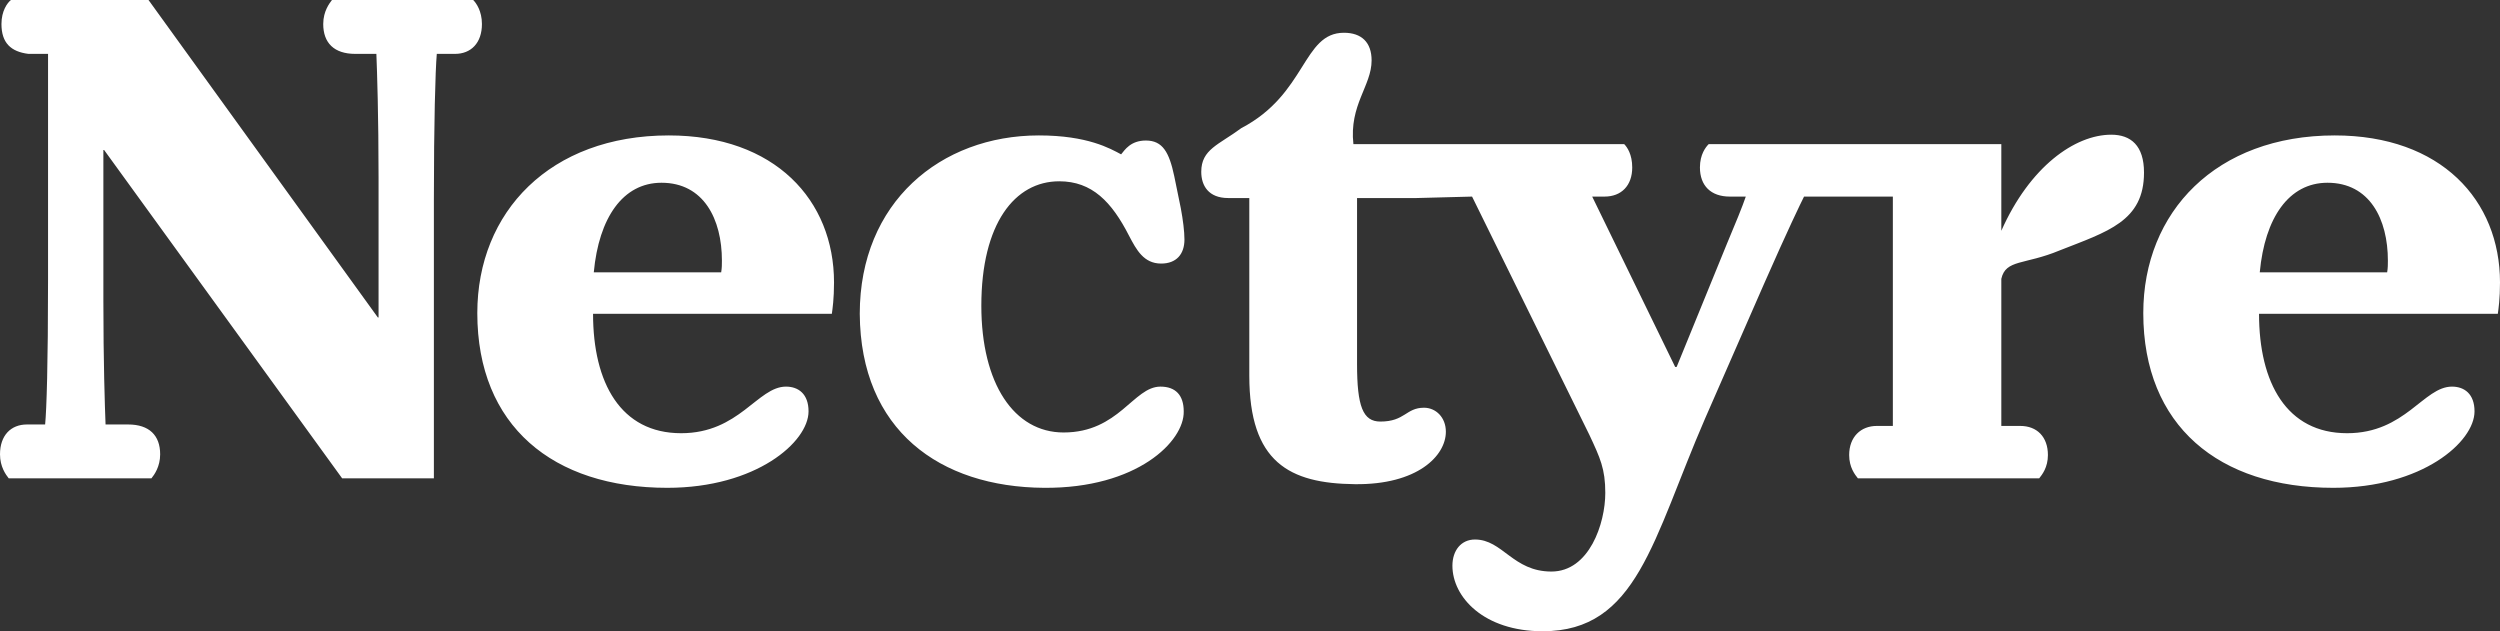 <?xml version="1.0" encoding="UTF-8" standalone="no"?>
<svg width="800px" height="202px" viewBox="0 0 800 202" version="1.1" xmlns="http://www.w3.org/2000/svg" xmlns:xlink="http://www.w3.org/1999/xlink">
    <rect x="0" y="0" width="800" height="202" fill="#333333" stroke="none"/>
    <defs></defs>
    <g id="Page-1" stroke="none" stroke-width="1" fill="none" fill-rule="evenodd">
        <g id="Desktop-HD" transform="translate(-9815, -18358)" fill="#FFFFFF">
            <g id="Group-2" transform="translate(9673, 18152)">
                <path d="M723.951,268.907 L719.291,268.907 C718.127,271.236 714.166,279.391 706.479,296.865 L687.609,339.968 C670.836,378.644 665.944,408 635.659,408 C616.79,408 606.772,397.05 606.772,387.031 C606.772,382.138 609.568,378.644 613.994,378.644 C622.847,378.644 626.108,388.895 638.455,388.895 C650.569,388.895 655.694,373.518 655.694,363.732 C655.694,356.044 654.063,352.549 650.569,345.093 L613.062,268.907 L595.124,269.376 L576.255,269.373 L576.255,322.494 C576.255,336.007 578.119,340.9 583.71,340.9 C591.63,340.9 591.863,336.473 597.687,336.473 C601.414,336.473 604.676,339.502 604.676,344.161 C604.676,351.85 595.59,361.17 575.556,360.937 C554.59,360.704 541.777,353.947 541.777,326.221 L541.777,269.373 L535.021,269.373 C528.731,269.373 526.402,265.412 526.402,260.985 C526.402,253.762 531.993,252.364 539.214,247.006 C560.181,236.055 558.783,216.484 572.062,216.484 C577.653,216.484 580.914,219.513 580.914,225.338 C580.914,233.493 573.692,239.55 575.09,252.131 L595.59,252.131 L661.751,252.131 C662.683,253.063 664.313,255.393 664.313,259.587 C664.313,265.412 660.819,268.907 655.461,268.907 L651.5,268.907 L678.058,323.426 L678.524,323.426 L694.598,284.051 C697.16,277.993 699.723,271.702 700.655,268.907 L695.53,268.907 C689.473,268.907 685.978,265.412 685.978,259.587 C685.978,255.393 687.842,253.063 688.774,252.131 L731.638,252.131 L782.423,252.131 L782.423,279.857 C791.509,259.354 805.952,249.103 817.6,249.103 C823.89,249.103 828.083,252.597 828.083,261.218 C828.083,276.828 816.435,280.09 801.06,286.148 C789.878,290.807 783.821,288.943 782.423,295.234 L782.423,342.298 L788.48,342.298 C793.838,342.298 797.333,345.792 797.333,351.617 C797.333,355.578 795.469,357.908 794.537,359.073 L736.53,359.073 C735.599,357.908 733.735,355.578 733.735,351.617 C733.735,345.792 737.462,342.298 742.587,342.298 L747.712,342.298 L747.712,268.907 L723.951,268.907 Z M248.229,206 L293.423,206 C294.355,206.932 296.219,209.495 296.219,213.689 C296.219,219.746 292.724,223.241 287.599,223.241 L281.775,223.241 C281.309,228.6 280.843,245.375 280.843,269.839 L280.843,359.073 L251.491,359.073 L175.313,253.995 L175.08,253.995 L175.08,302.224 C175.08,321.795 175.546,336.007 175.779,341.832 L183.001,341.832 C189.757,341.832 193.251,345.326 193.251,351.384 C193.251,355.345 191.387,357.908 190.455,359.073 L144.796,359.073 C143.864,357.908 142,355.345 142,351.384 C142,345.326 145.494,341.832 150.619,341.832 L156.443,341.832 C156.909,336.939 157.375,322.727 157.375,295.467 L157.375,223.241 L151.085,223.241 C145.494,222.542 142.466,219.746 142.466,213.689 C142.466,209.495 144.33,206.932 145.494,206 L189.524,206 L262.906,307.582 L263.139,307.582 L263.139,262.849 C263.139,243.045 262.673,229.066 262.44,223.241 L255.684,223.241 C248.928,223.241 245.434,219.746 245.434,213.689 C245.434,209.495 247.53,206.932 248.229,206 Z M408.888,296.399 C408.888,301.525 408.422,304.787 408.189,306.418 L331.778,306.418 C331.778,328.551 340.631,344.627 359.966,344.627 C378.603,344.627 384.427,329.716 393.512,329.716 C397.473,329.716 400.734,332.046 400.734,337.638 C400.734,347.423 383.961,362.101 355.54,362.101 C318.966,362.101 294.738,342.298 294.738,306.185 C294.738,273.799 318.034,249.336 356.006,249.336 C390.018,249.336 408.888,270.072 408.888,296.399 Z M332.011,293.137 L372.779,293.137 C373.012,291.739 373.012,290.574 373.012,289.409 C373.012,276.129 367.188,264.48 353.676,264.48 C341.33,264.48 333.642,275.663 332.011,293.137 Z M480.955,264.014 C466.744,264.014 456.028,277.527 456.028,303.855 C456.028,328.784 466.511,344.394 482.353,344.394 C500.058,344.394 504.717,329.716 513.336,329.716 C518.228,329.716 520.791,332.512 520.791,337.638 C521.024,347.19 505.882,362.334 476.063,362.101 C442.75,361.869 417.357,343.696 417.124,306.418 C417.124,270.77 442.983,249.336 474.432,249.336 C490.04,249.336 497.262,253.529 500.756,255.393 C501.921,253.995 503.785,250.967 508.677,250.967 C514.035,250.967 516.132,254.694 517.762,262.383 L519.859,272.634 C520.558,276.362 521.024,280.09 521.024,282.653 C521.024,287.313 518.461,290.341 513.569,290.341 C507.978,290.341 505.649,285.915 503.319,281.488 C497.728,270.537 491.438,264.014 480.955,264.014 Z M942,296.399 C942,301.525 941.534,304.787 941.301,306.418 L864.891,306.418 C864.891,328.551 873.743,344.627 893.079,344.627 C911.715,344.627 917.539,329.716 926.625,329.716 C930.585,329.716 933.846,332.046 933.846,337.638 C933.846,347.423 917.073,362.101 888.652,362.101 C852.078,362.101 827.85,342.298 827.85,306.185 C827.85,273.799 851.146,249.336 889.118,249.336 C923.13,249.336 942,270.072 942,296.399 Z M865.124,293.137 L905.891,293.137 C906.124,291.739 906.124,290.574 906.124,289.409 C906.124,276.129 900.3,264.48 886.789,264.48 C874.442,264.48 866.754,275.663 865.124,293.137 Z" id="Combined-Shape"></path>
            </g>
        </g>
    </g>
</svg>